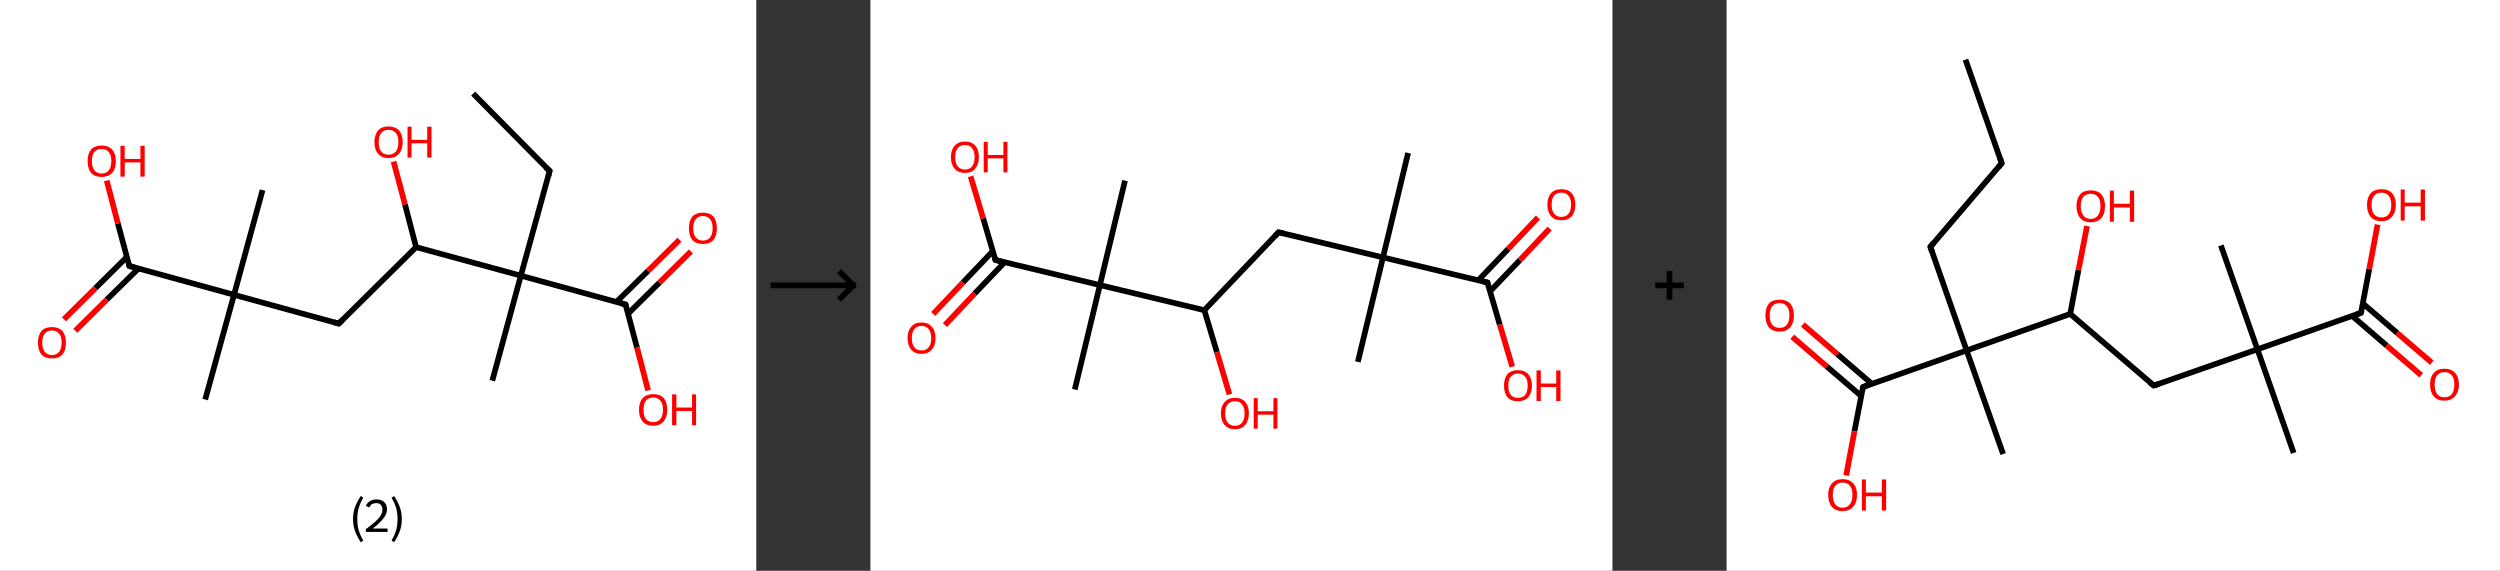<?xml version='1.0' encoding='ASCII' standalone='yes'?>
<svg xmlns="http://www.w3.org/2000/svg" xmlns:xlink="http://www.w3.org/1999/xlink" version="1.1" width="876.0px" viewBox="0 0 876.0 200.0" height="200.0px">
  <rect x="0" y="0" width="876.0" height="200.0" fill="#333333" stroke="none"/>
  <g>
    <g transform="translate(0, 0) scale(1 1) "><!-- END OF HEADER -->
<rect style="opacity:1.0;fill:#FFFFFF;stroke:none" width="265.0" height="200.0" x="0.0" y="0.0"> </rect>
<path class="bond-0 atom-0 atom-1" d="M 165.8,32.8 L 192.6,59.9" style="fill:none;fill-rule:evenodd;stroke:#000000;stroke-width:2.0px;stroke-linecap:butt;stroke-linejoin:miter;stroke-opacity:1"/>
<path class="bond-1 atom-1 atom-2" d="M 192.6,59.9 L 182.5,96.6" style="fill:none;fill-rule:evenodd;stroke:#000000;stroke-width:2.0px;stroke-linecap:butt;stroke-linejoin:miter;stroke-opacity:1"/>
<path class="bond-2 atom-2 atom-3" d="M 182.5,96.6 L 172.5,133.4" style="fill:none;fill-rule:evenodd;stroke:#000000;stroke-width:2.0px;stroke-linecap:butt;stroke-linejoin:miter;stroke-opacity:1"/>
<path class="bond-3 atom-2 atom-4" d="M 182.5,96.6 L 219.2,106.7" style="fill:none;fill-rule:evenodd;stroke:#000000;stroke-width:2.0px;stroke-linecap:butt;stroke-linejoin:miter;stroke-opacity:1"/>
<path class="bond-4 atom-4 atom-5" d="M 220.1,109.9 L 231.1,99.0" style="fill:none;fill-rule:evenodd;stroke:#000000;stroke-width:2.0px;stroke-linecap:butt;stroke-linejoin:miter;stroke-opacity:1"/>
<path class="bond-4 atom-4 atom-5" d="M 231.1,99.0 L 242.1,88.1" style="fill:none;fill-rule:evenodd;stroke:#FF0000;stroke-width:2.0px;stroke-linecap:butt;stroke-linejoin:miter;stroke-opacity:1"/>
<path class="bond-4 atom-4 atom-5" d="M 216.0,105.8 L 227.1,94.9" style="fill:none;fill-rule:evenodd;stroke:#000000;stroke-width:2.0px;stroke-linecap:butt;stroke-linejoin:miter;stroke-opacity:1"/>
<path class="bond-4 atom-4 atom-5" d="M 227.1,94.9 L 238.1,84.0" style="fill:none;fill-rule:evenodd;stroke:#FF0000;stroke-width:2.0px;stroke-linecap:butt;stroke-linejoin:miter;stroke-opacity:1"/>
<path class="bond-5 atom-4 atom-6" d="M 219.2,106.7 L 223.2,121.8" style="fill:none;fill-rule:evenodd;stroke:#000000;stroke-width:2.0px;stroke-linecap:butt;stroke-linejoin:miter;stroke-opacity:1"/>
<path class="bond-5 atom-4 atom-6" d="M 223.2,121.8 L 227.1,136.8" style="fill:none;fill-rule:evenodd;stroke:#FF0000;stroke-width:2.0px;stroke-linecap:butt;stroke-linejoin:miter;stroke-opacity:1"/>
<path class="bond-6 atom-2 atom-7" d="M 182.5,96.6 L 145.8,86.6" style="fill:none;fill-rule:evenodd;stroke:#000000;stroke-width:2.0px;stroke-linecap:butt;stroke-linejoin:miter;stroke-opacity:1"/>
<path class="bond-7 atom-7 atom-8" d="M 145.8,86.6 L 141.9,71.6" style="fill:none;fill-rule:evenodd;stroke:#000000;stroke-width:2.0px;stroke-linecap:butt;stroke-linejoin:miter;stroke-opacity:1"/>
<path class="bond-7 atom-7 atom-8" d="M 141.9,71.6 L 137.9,56.6" style="fill:none;fill-rule:evenodd;stroke:#FF0000;stroke-width:2.0px;stroke-linecap:butt;stroke-linejoin:miter;stroke-opacity:1"/>
<path class="bond-8 atom-7 atom-9" d="M 145.8,86.6 L 118.7,113.4" style="fill:none;fill-rule:evenodd;stroke:#000000;stroke-width:2.0px;stroke-linecap:butt;stroke-linejoin:miter;stroke-opacity:1"/>
<path class="bond-9 atom-9 atom-10" d="M 118.7,113.4 L 82.0,103.3" style="fill:none;fill-rule:evenodd;stroke:#000000;stroke-width:2.0px;stroke-linecap:butt;stroke-linejoin:miter;stroke-opacity:1"/>
<path class="bond-10 atom-10 atom-11" d="M 82.0,103.3 L 92.0,66.6" style="fill:none;fill-rule:evenodd;stroke:#000000;stroke-width:2.0px;stroke-linecap:butt;stroke-linejoin:miter;stroke-opacity:1"/>
<path class="bond-11 atom-10 atom-12" d="M 82.0,103.3 L 71.9,140.0" style="fill:none;fill-rule:evenodd;stroke:#000000;stroke-width:2.0px;stroke-linecap:butt;stroke-linejoin:miter;stroke-opacity:1"/>
<path class="bond-12 atom-10 atom-13" d="M 82.0,103.3 L 45.3,93.2" style="fill:none;fill-rule:evenodd;stroke:#000000;stroke-width:2.0px;stroke-linecap:butt;stroke-linejoin:miter;stroke-opacity:1"/>
<path class="bond-13 atom-13 atom-14" d="M 44.4,90.1 L 33.4,101.0" style="fill:none;fill-rule:evenodd;stroke:#000000;stroke-width:2.0px;stroke-linecap:butt;stroke-linejoin:miter;stroke-opacity:1"/>
<path class="bond-13 atom-13 atom-14" d="M 33.4,101.0 L 22.4,111.9" style="fill:none;fill-rule:evenodd;stroke:#FF0000;stroke-width:2.0px;stroke-linecap:butt;stroke-linejoin:miter;stroke-opacity:1"/>
<path class="bond-13 atom-13 atom-14" d="M 48.5,94.1 L 37.4,105.0" style="fill:none;fill-rule:evenodd;stroke:#000000;stroke-width:2.0px;stroke-linecap:butt;stroke-linejoin:miter;stroke-opacity:1"/>
<path class="bond-13 atom-13 atom-14" d="M 37.4,105.0 L 26.4,115.9" style="fill:none;fill-rule:evenodd;stroke:#FF0000;stroke-width:2.0px;stroke-linecap:butt;stroke-linejoin:miter;stroke-opacity:1"/>
<path class="bond-14 atom-13 atom-15" d="M 45.3,93.2 L 41.3,78.3" style="fill:none;fill-rule:evenodd;stroke:#000000;stroke-width:2.0px;stroke-linecap:butt;stroke-linejoin:miter;stroke-opacity:1"/>
<path class="bond-14 atom-13 atom-15" d="M 41.3,78.3 L 37.4,63.3" style="fill:none;fill-rule:evenodd;stroke:#FF0000;stroke-width:2.0px;stroke-linecap:butt;stroke-linejoin:miter;stroke-opacity:1"/>
<path d="M 191.2,58.6 L 192.6,59.9 L 192.1,61.8" style="fill:none;stroke:#000000;stroke-width:2.0px;stroke-linecap:butt;stroke-linejoin:miter;stroke-opacity:1;"/>
<path d="M 217.4,106.2 L 219.2,106.7 L 219.4,107.5" style="fill:none;stroke:#000000;stroke-width:2.0px;stroke-linecap:butt;stroke-linejoin:miter;stroke-opacity:1;"/>
<path d="M 120.1,112.0 L 118.7,113.4 L 116.9,112.9" style="fill:none;stroke:#000000;stroke-width:2.0px;stroke-linecap:butt;stroke-linejoin:miter;stroke-opacity:1;"/>
<path d="M 47.1,93.7 L 45.3,93.2 L 45.1,92.5" style="fill:none;stroke:#000000;stroke-width:2.0px;stroke-linecap:butt;stroke-linejoin:miter;stroke-opacity:1;"/>
<path class="atom-5" d="M 241.4 80.0 Q 241.4 77.4, 242.6 75.9 Q 243.9 74.5, 246.3 74.5 Q 248.7 74.5, 250.0 75.9 Q 251.2 77.4, 251.2 80.0 Q 251.2 82.6, 250.0 84.1 Q 248.7 85.5, 246.3 85.5 Q 243.9 85.5, 242.6 84.1 Q 241.4 82.6, 241.4 80.0 M 246.3 84.3 Q 247.9 84.3, 248.8 83.2 Q 249.7 82.1, 249.7 80.0 Q 249.7 77.8, 248.8 76.8 Q 247.9 75.7, 246.3 75.7 Q 244.7 75.7, 243.8 76.8 Q 242.9 77.8, 242.9 80.0 Q 242.9 82.1, 243.8 83.2 Q 244.7 84.3, 246.3 84.3 " fill="#FF0000"/>
<path class="atom-6" d="M 223.9 143.6 Q 223.9 141.0, 225.2 139.5 Q 226.5 138.1, 228.9 138.1 Q 231.3 138.1, 232.6 139.5 Q 233.8 141.0, 233.8 143.6 Q 233.8 146.2, 232.5 147.7 Q 231.2 149.2, 228.9 149.2 Q 226.5 149.2, 225.2 147.7 Q 223.9 146.2, 223.9 143.6 M 228.9 147.9 Q 230.5 147.9, 231.4 146.8 Q 232.3 145.7, 232.3 143.6 Q 232.3 141.4, 231.4 140.4 Q 230.5 139.3, 228.9 139.3 Q 227.2 139.3, 226.3 140.4 Q 225.5 141.4, 225.5 143.6 Q 225.5 145.7, 226.3 146.8 Q 227.2 147.9, 228.9 147.9 " fill="#FF0000"/>
<path class="atom-6" d="M 235.5 138.2 L 237.0 138.2 L 237.0 142.8 L 242.5 142.8 L 242.5 138.2 L 243.9 138.2 L 243.9 149.0 L 242.5 149.0 L 242.5 144.0 L 237.0 144.0 L 237.0 149.0 L 235.5 149.0 L 235.5 138.2 " fill="#FF0000"/>
<path class="atom-8" d="M 131.2 49.8 Q 131.2 47.2, 132.5 45.7 Q 133.7 44.3, 136.1 44.3 Q 138.5 44.3, 139.8 45.7 Q 141.1 47.2, 141.1 49.8 Q 141.1 52.4, 139.8 53.9 Q 138.5 55.4, 136.1 55.4 Q 133.8 55.4, 132.5 53.9 Q 131.2 52.4, 131.2 49.8 M 136.1 54.2 Q 137.8 54.2, 138.7 53.1 Q 139.6 51.9, 139.6 49.8 Q 139.6 47.7, 138.7 46.6 Q 137.8 45.5, 136.1 45.5 Q 134.5 45.5, 133.6 46.6 Q 132.7 47.7, 132.7 49.8 Q 132.7 52.0, 133.6 53.1 Q 134.5 54.2, 136.1 54.2 " fill="#FF0000"/>
<path class="atom-8" d="M 142.8 44.4 L 144.2 44.4 L 144.2 49.0 L 149.7 49.0 L 149.7 44.4 L 151.2 44.4 L 151.2 55.2 L 149.7 55.2 L 149.7 50.2 L 144.2 50.2 L 144.2 55.2 L 142.8 55.2 L 142.8 44.4 " fill="#FF0000"/>
<path class="atom-14" d="M 13.3 120.0 Q 13.3 117.5, 14.5 116.0 Q 15.8 114.6, 18.2 114.6 Q 20.6 114.6, 21.9 116.0 Q 23.1 117.5, 23.1 120.0 Q 23.1 122.7, 21.9 124.2 Q 20.6 125.6, 18.2 125.6 Q 15.8 125.6, 14.5 124.2 Q 13.3 122.7, 13.3 120.0 M 18.2 124.4 Q 19.8 124.4, 20.7 123.3 Q 21.6 122.2, 21.6 120.0 Q 21.6 117.9, 20.7 116.9 Q 19.8 115.8, 18.2 115.8 Q 16.6 115.8, 15.7 116.9 Q 14.8 117.9, 14.8 120.0 Q 14.8 122.2, 15.7 123.3 Q 16.6 124.4, 18.2 124.4 " fill="#FF0000"/>
<path class="atom-15" d="M 30.7 56.4 Q 30.7 53.9, 31.9 52.4 Q 33.2 51.0, 35.6 51.0 Q 38.0 51.0, 39.3 52.4 Q 40.6 53.9, 40.6 56.4 Q 40.6 59.1, 39.3 60.6 Q 38.0 62.0, 35.6 62.0 Q 33.2 62.0, 31.9 60.6 Q 30.7 59.1, 30.7 56.4 M 35.6 60.8 Q 37.3 60.8, 38.1 59.7 Q 39.0 58.6, 39.0 56.4 Q 39.0 54.3, 38.1 53.3 Q 37.3 52.2, 35.6 52.2 Q 34.0 52.2, 33.1 53.2 Q 32.2 54.3, 32.2 56.4 Q 32.2 58.6, 33.1 59.7 Q 34.0 60.8, 35.6 60.8 " fill="#FF0000"/>
<path class="atom-15" d="M 42.2 51.1 L 43.7 51.1 L 43.7 55.7 L 49.2 55.7 L 49.2 51.1 L 50.7 51.1 L 50.7 61.9 L 49.2 61.9 L 49.2 56.9 L 43.7 56.9 L 43.7 61.9 L 42.2 61.9 L 42.2 51.1 " fill="#FF0000"/>
<path class="legend" d="M 123.7 181.9 Q 123.7 179.6, 124.4 177.7 Q 125.1 175.8, 126.4 173.8 L 127.3 174.4 Q 126.2 176.3, 125.7 178.0 Q 125.2 179.7, 125.2 181.9 Q 125.2 184.0, 125.7 185.8 Q 126.2 187.5, 127.3 189.4 L 126.4 190.0 Q 125.1 188.0, 124.4 186.1 Q 123.7 184.2, 123.7 181.9 " fill="#000000"/>
<path class="legend" d="M 128.2 177.3 Q 128.6 176.2, 129.6 175.6 Q 130.6 175.0, 132.0 175.0 Q 133.7 175.0, 134.6 175.9 Q 135.6 176.8, 135.6 178.5 Q 135.6 180.2, 134.3 181.7 Q 133.1 183.3, 130.6 185.2 L 135.8 185.2 L 135.8 186.4 L 128.2 186.4 L 128.2 185.4 Q 130.3 183.9, 131.5 182.8 Q 132.8 181.6, 133.4 180.6 Q 134.0 179.6, 134.0 178.6 Q 134.0 177.5, 133.4 176.9 Q 132.9 176.3, 132.0 176.3 Q 131.1 176.3, 130.4 176.6 Q 129.8 177.0, 129.4 177.8 L 128.2 177.3 " fill="#000000"/>
<path class="legend" d="M 140.8 181.9 Q 140.8 184.2, 140.1 186.1 Q 139.4 188.0, 138.1 190.0 L 137.2 189.4 Q 138.3 187.5, 138.8 185.8 Q 139.3 184.0, 139.3 181.9 Q 139.3 179.7, 138.8 178.0 Q 138.3 176.3, 137.2 174.4 L 138.1 173.8 Q 139.4 175.8, 140.1 177.7 Q 140.8 179.6, 140.8 181.9 " fill="#000000"/>
</g>
    <g transform="translate(265.0, 0) scale(1 1) "><line x1="5" y1="100" x2="35" y2="100" style="stroke:rgb(0,0,0);stroke-width:2"/>
  <line x1="34" y1="100" x2="29" y2="95" style="stroke:rgb(0,0,0);stroke-width:2"/>
  <line x1="34" y1="100" x2="29" y2="105" style="stroke:rgb(0,0,0);stroke-width:2"/>
</g>
    <g transform="translate(305.0, 0) scale(1 1) "><!-- END OF HEADER -->
<rect style="opacity:1.0;fill:#FFFFFF;stroke:none" width="260.0" height="200.0" x="0.0" y="0.0"> </rect>
<path class="bond-0 atom-0 atom-1" d="M 188.4,53.6 L 179.6,90.2" style="fill:none;fill-rule:evenodd;stroke:#000000;stroke-width:2.0px;stroke-linecap:butt;stroke-linejoin:miter;stroke-opacity:1"/>
<path class="bond-1 atom-1 atom-2" d="M 179.6,90.2 L 170.8,126.8" style="fill:none;fill-rule:evenodd;stroke:#000000;stroke-width:2.0px;stroke-linecap:butt;stroke-linejoin:miter;stroke-opacity:1"/>
<path class="bond-2 atom-1 atom-3" d="M 179.6,90.2 L 143.0,81.4" style="fill:none;fill-rule:evenodd;stroke:#000000;stroke-width:2.0px;stroke-linecap:butt;stroke-linejoin:miter;stroke-opacity:1"/>
<path class="bond-3 atom-3 atom-4" d="M 143.0,81.4 L 117.0,108.7" style="fill:none;fill-rule:evenodd;stroke:#000000;stroke-width:2.0px;stroke-linecap:butt;stroke-linejoin:miter;stroke-opacity:1"/>
<path class="bond-4 atom-4 atom-5" d="M 117.0,108.7 L 121.4,123.4" style="fill:none;fill-rule:evenodd;stroke:#000000;stroke-width:2.0px;stroke-linecap:butt;stroke-linejoin:miter;stroke-opacity:1"/>
<path class="bond-4 atom-4 atom-5" d="M 121.4,123.4 L 125.8,138.2" style="fill:none;fill-rule:evenodd;stroke:#FF0000;stroke-width:2.0px;stroke-linecap:butt;stroke-linejoin:miter;stroke-opacity:1"/>
<path class="bond-5 atom-4 atom-6" d="M 117.0,108.7 L 80.4,99.9" style="fill:none;fill-rule:evenodd;stroke:#000000;stroke-width:2.0px;stroke-linecap:butt;stroke-linejoin:miter;stroke-opacity:1"/>
<path class="bond-6 atom-6 atom-7" d="M 80.4,99.9 L 89.2,63.3" style="fill:none;fill-rule:evenodd;stroke:#000000;stroke-width:2.0px;stroke-linecap:butt;stroke-linejoin:miter;stroke-opacity:1"/>
<path class="bond-7 atom-6 atom-8" d="M 80.4,99.9 L 71.6,136.5" style="fill:none;fill-rule:evenodd;stroke:#000000;stroke-width:2.0px;stroke-linecap:butt;stroke-linejoin:miter;stroke-opacity:1"/>
<path class="bond-8 atom-6 atom-9" d="M 80.4,99.9 L 43.8,91.1" style="fill:none;fill-rule:evenodd;stroke:#000000;stroke-width:2.0px;stroke-linecap:butt;stroke-linejoin:miter;stroke-opacity:1"/>
<path class="bond-9 atom-9 atom-10" d="M 42.9,88.0 L 32.4,99.0" style="fill:none;fill-rule:evenodd;stroke:#000000;stroke-width:2.0px;stroke-linecap:butt;stroke-linejoin:miter;stroke-opacity:1"/>
<path class="bond-9 atom-9 atom-10" d="M 32.4,99.0 L 22.0,110.0" style="fill:none;fill-rule:evenodd;stroke:#FF0000;stroke-width:2.0px;stroke-linecap:butt;stroke-linejoin:miter;stroke-opacity:1"/>
<path class="bond-9 atom-9 atom-10" d="M 47.0,91.9 L 36.5,102.9" style="fill:none;fill-rule:evenodd;stroke:#000000;stroke-width:2.0px;stroke-linecap:butt;stroke-linejoin:miter;stroke-opacity:1"/>
<path class="bond-9 atom-9 atom-10" d="M 36.5,102.9 L 26.1,113.9" style="fill:none;fill-rule:evenodd;stroke:#FF0000;stroke-width:2.0px;stroke-linecap:butt;stroke-linejoin:miter;stroke-opacity:1"/>
<path class="bond-10 atom-9 atom-11" d="M 43.8,91.1 L 39.5,76.5" style="fill:none;fill-rule:evenodd;stroke:#000000;stroke-width:2.0px;stroke-linecap:butt;stroke-linejoin:miter;stroke-opacity:1"/>
<path class="bond-10 atom-9 atom-11" d="M 39.5,76.5 L 35.1,61.8" style="fill:none;fill-rule:evenodd;stroke:#FF0000;stroke-width:2.0px;stroke-linecap:butt;stroke-linejoin:miter;stroke-opacity:1"/>
<path class="bond-11 atom-1 atom-12" d="M 179.6,90.2 L 216.2,99.0" style="fill:none;fill-rule:evenodd;stroke:#000000;stroke-width:2.0px;stroke-linecap:butt;stroke-linejoin:miter;stroke-opacity:1"/>
<path class="bond-12 atom-12 atom-13" d="M 217.1,102.1 L 227.6,91.1" style="fill:none;fill-rule:evenodd;stroke:#000000;stroke-width:2.0px;stroke-linecap:butt;stroke-linejoin:miter;stroke-opacity:1"/>
<path class="bond-12 atom-12 atom-13" d="M 227.6,91.1 L 238.0,80.1" style="fill:none;fill-rule:evenodd;stroke:#FF0000;stroke-width:2.0px;stroke-linecap:butt;stroke-linejoin:miter;stroke-opacity:1"/>
<path class="bond-12 atom-12 atom-13" d="M 213.0,98.2 L 223.5,87.2" style="fill:none;fill-rule:evenodd;stroke:#000000;stroke-width:2.0px;stroke-linecap:butt;stroke-linejoin:miter;stroke-opacity:1"/>
<path class="bond-12 atom-12 atom-13" d="M 223.5,87.2 L 233.9,76.2" style="fill:none;fill-rule:evenodd;stroke:#FF0000;stroke-width:2.0px;stroke-linecap:butt;stroke-linejoin:miter;stroke-opacity:1"/>
<path class="bond-13 atom-12 atom-14" d="M 216.2,99.0 L 220.5,113.7" style="fill:none;fill-rule:evenodd;stroke:#000000;stroke-width:2.0px;stroke-linecap:butt;stroke-linejoin:miter;stroke-opacity:1"/>
<path class="bond-13 atom-12 atom-14" d="M 220.5,113.7 L 224.9,128.5" style="fill:none;fill-rule:evenodd;stroke:#FF0000;stroke-width:2.0px;stroke-linecap:butt;stroke-linejoin:miter;stroke-opacity:1"/>
<path d="M 144.8,81.8 L 143.0,81.4 L 141.7,82.8" style="fill:none;stroke:#000000;stroke-width:2.0px;stroke-linecap:butt;stroke-linejoin:miter;stroke-opacity:1;"/>
<path d="M 45.6,91.6 L 43.8,91.1 L 43.6,90.4" style="fill:none;stroke:#000000;stroke-width:2.0px;stroke-linecap:butt;stroke-linejoin:miter;stroke-opacity:1;"/>
<path d="M 214.4,98.5 L 216.2,99.0 L 216.4,99.7" style="fill:none;stroke:#000000;stroke-width:2.0px;stroke-linecap:butt;stroke-linejoin:miter;stroke-opacity:1;"/>
<path class="atom-5" d="M 122.8 144.8 Q 122.8 142.3, 124.1 140.9 Q 125.4 139.4, 127.7 139.4 Q 130.1 139.4, 131.4 140.9 Q 132.6 142.3, 132.6 144.8 Q 132.6 147.4, 131.3 148.9 Q 130.1 150.4, 127.7 150.4 Q 125.4 150.4, 124.1 148.9 Q 122.8 147.4, 122.8 144.8 M 127.7 149.2 Q 129.4 149.2, 130.2 148.1 Q 131.1 147.0, 131.1 144.8 Q 131.1 142.8, 130.2 141.7 Q 129.4 140.6, 127.7 140.6 Q 126.1 140.6, 125.2 141.7 Q 124.3 142.7, 124.3 144.8 Q 124.3 147.0, 125.2 148.1 Q 126.1 149.2, 127.7 149.2 " fill="#FF0000"/>
<path class="atom-5" d="M 134.3 139.5 L 135.7 139.5 L 135.7 144.1 L 141.2 144.1 L 141.2 139.5 L 142.6 139.5 L 142.6 150.2 L 141.2 150.2 L 141.2 145.3 L 135.7 145.3 L 135.7 150.2 L 134.3 150.2 L 134.3 139.5 " fill="#FF0000"/>
<path class="atom-10" d="M 13.0 118.5 Q 13.0 115.9, 14.3 114.5 Q 15.5 113.0, 17.9 113.0 Q 20.3 113.0, 21.5 114.5 Q 22.8 115.9, 22.8 118.5 Q 22.8 121.1, 21.5 122.5 Q 20.2 124.0, 17.9 124.0 Q 15.5 124.0, 14.3 122.5 Q 13.0 121.1, 13.0 118.5 M 17.9 122.8 Q 19.5 122.8, 20.4 121.7 Q 21.3 120.6, 21.3 118.5 Q 21.3 116.4, 20.4 115.3 Q 19.5 114.2, 17.9 114.2 Q 16.3 114.2, 15.4 115.3 Q 14.5 116.4, 14.5 118.5 Q 14.5 120.6, 15.4 121.7 Q 16.3 122.8, 17.9 122.8 " fill="#FF0000"/>
<path class="atom-11" d="M 28.2 55.1 Q 28.2 52.5, 29.5 51.1 Q 30.8 49.6, 33.1 49.6 Q 35.5 49.6, 36.8 51.1 Q 38.0 52.5, 38.0 55.1 Q 38.0 57.6, 36.7 59.1 Q 35.5 60.6, 33.1 60.6 Q 30.8 60.6, 29.5 59.1 Q 28.2 57.7, 28.2 55.1 M 33.1 59.4 Q 34.8 59.4, 35.6 58.3 Q 36.5 57.2, 36.5 55.1 Q 36.5 53.0, 35.6 51.9 Q 34.8 50.8, 33.1 50.8 Q 31.5 50.8, 30.6 51.9 Q 29.7 52.9, 29.7 55.1 Q 29.7 57.2, 30.6 58.3 Q 31.5 59.4, 33.1 59.4 " fill="#FF0000"/>
<path class="atom-11" d="M 39.7 49.7 L 41.1 49.7 L 41.1 54.3 L 46.6 54.3 L 46.6 49.7 L 48.0 49.7 L 48.0 60.4 L 46.6 60.4 L 46.6 55.5 L 41.1 55.5 L 41.1 60.4 L 39.7 60.4 L 39.7 49.7 " fill="#FF0000"/>
<path class="atom-13" d="M 237.2 71.7 Q 237.2 69.1, 238.5 67.7 Q 239.7 66.3, 242.1 66.3 Q 244.5 66.3, 245.7 67.7 Q 247.0 69.1, 247.0 71.7 Q 247.0 74.3, 245.7 75.8 Q 244.4 77.2, 242.1 77.2 Q 239.8 77.2, 238.5 75.8 Q 237.2 74.3, 237.2 71.7 M 242.1 76.0 Q 243.7 76.0, 244.6 74.9 Q 245.5 73.8, 245.5 71.7 Q 245.5 69.6, 244.6 68.6 Q 243.7 67.5, 242.1 67.5 Q 240.5 67.5, 239.6 68.5 Q 238.7 69.6, 238.7 71.7 Q 238.7 73.9, 239.6 74.9 Q 240.5 76.0, 242.1 76.0 " fill="#FF0000"/>
<path class="atom-14" d="M 222.0 135.1 Q 222.0 132.6, 223.2 131.1 Q 224.5 129.7, 226.9 129.7 Q 229.2 129.7, 230.5 131.1 Q 231.8 132.6, 231.8 135.1 Q 231.8 137.7, 230.5 139.2 Q 229.2 140.6, 226.9 140.6 Q 224.5 140.6, 223.2 139.2 Q 222.0 137.7, 222.0 135.1 M 226.9 139.4 Q 228.5 139.4, 229.4 138.4 Q 230.3 137.3, 230.3 135.1 Q 230.3 133.0, 229.4 132.0 Q 228.5 130.9, 226.9 130.9 Q 225.2 130.9, 224.4 132.0 Q 223.5 133.0, 223.5 135.1 Q 223.5 137.3, 224.4 138.4 Q 225.2 139.4, 226.9 139.4 " fill="#FF0000"/>
<path class="atom-14" d="M 233.4 129.8 L 234.9 129.8 L 234.9 134.4 L 240.3 134.4 L 240.3 129.8 L 241.8 129.8 L 241.8 140.5 L 240.3 140.5 L 240.3 135.6 L 234.9 135.6 L 234.9 140.5 L 233.4 140.5 L 233.4 129.8 " fill="#FF0000"/>
</g>
    <g transform="translate(565.0, 0) scale(1 1) "><line x1="15" y1="100" x2="25" y2="100" style="stroke:rgb(0,0,0);stroke-width:2"/>
  <line x1="20" y1="95" x2="20" y2="105" style="stroke:rgb(0,0,0);stroke-width:2"/>
</g>
    <g transform="translate(605.0, 0) scale(1 1) "><!-- END OF HEADER -->
<rect style="opacity:1.0;fill:#FFFFFF;stroke:none" width="271.0" height="200.0" x="0.0" y="0.0"> </rect>
<path class="bond-0 atom-0 atom-1" d="M 83.7,20.9 L 96.4,57.2" style="fill:none;fill-rule:evenodd;stroke:#000000;stroke-width:2.0px;stroke-linecap:butt;stroke-linejoin:miter;stroke-opacity:1"/>
<path class="bond-1 atom-1 atom-2" d="M 96.4,57.2 L 71.4,86.5" style="fill:none;fill-rule:evenodd;stroke:#000000;stroke-width:2.0px;stroke-linecap:butt;stroke-linejoin:miter;stroke-opacity:1"/>
<path class="bond-2 atom-2 atom-3" d="M 71.4,86.5 L 84.1,122.8" style="fill:none;fill-rule:evenodd;stroke:#000000;stroke-width:2.0px;stroke-linecap:butt;stroke-linejoin:miter;stroke-opacity:1"/>
<path class="bond-3 atom-3 atom-4" d="M 84.1,122.8 L 96.9,159.1" style="fill:none;fill-rule:evenodd;stroke:#000000;stroke-width:2.0px;stroke-linecap:butt;stroke-linejoin:miter;stroke-opacity:1"/>
<path class="bond-4 atom-3 atom-5" d="M 84.1,122.8 L 47.8,135.6" style="fill:none;fill-rule:evenodd;stroke:#000000;stroke-width:2.0px;stroke-linecap:butt;stroke-linejoin:miter;stroke-opacity:1"/>
<path class="bond-5 atom-5 atom-6" d="M 50.9,134.5 L 38.8,124.1" style="fill:none;fill-rule:evenodd;stroke:#000000;stroke-width:2.0px;stroke-linecap:butt;stroke-linejoin:miter;stroke-opacity:1"/>
<path class="bond-5 atom-5 atom-6" d="M 38.8,124.1 L 26.7,113.7" style="fill:none;fill-rule:evenodd;stroke:#FF0000;stroke-width:2.0px;stroke-linecap:butt;stroke-linejoin:miter;stroke-opacity:1"/>
<path class="bond-5 atom-5 atom-6" d="M 47.2,138.8 L 35.1,128.4" style="fill:none;fill-rule:evenodd;stroke:#000000;stroke-width:2.0px;stroke-linecap:butt;stroke-linejoin:miter;stroke-opacity:1"/>
<path class="bond-5 atom-5 atom-6" d="M 35.1,128.4 L 23.0,118.0" style="fill:none;fill-rule:evenodd;stroke:#FF0000;stroke-width:2.0px;stroke-linecap:butt;stroke-linejoin:miter;stroke-opacity:1"/>
<path class="bond-6 atom-5 atom-7" d="M 47.8,135.6 L 44.8,151.1" style="fill:none;fill-rule:evenodd;stroke:#000000;stroke-width:2.0px;stroke-linecap:butt;stroke-linejoin:miter;stroke-opacity:1"/>
<path class="bond-6 atom-5 atom-7" d="M 44.8,151.1 L 41.9,166.6" style="fill:none;fill-rule:evenodd;stroke:#FF0000;stroke-width:2.0px;stroke-linecap:butt;stroke-linejoin:miter;stroke-opacity:1"/>
<path class="bond-7 atom-3 atom-8" d="M 84.1,122.8 L 120.4,110.0" style="fill:none;fill-rule:evenodd;stroke:#000000;stroke-width:2.0px;stroke-linecap:butt;stroke-linejoin:miter;stroke-opacity:1"/>
<path class="bond-8 atom-8 atom-9" d="M 120.4,110.0 L 123.3,94.6" style="fill:none;fill-rule:evenodd;stroke:#000000;stroke-width:2.0px;stroke-linecap:butt;stroke-linejoin:miter;stroke-opacity:1"/>
<path class="bond-8 atom-8 atom-9" d="M 123.3,94.6 L 126.3,79.2" style="fill:none;fill-rule:evenodd;stroke:#FF0000;stroke-width:2.0px;stroke-linecap:butt;stroke-linejoin:miter;stroke-opacity:1"/>
<path class="bond-9 atom-8 atom-10" d="M 120.4,110.0 L 149.7,135.1" style="fill:none;fill-rule:evenodd;stroke:#000000;stroke-width:2.0px;stroke-linecap:butt;stroke-linejoin:miter;stroke-opacity:1"/>
<path class="bond-10 atom-10 atom-11" d="M 149.7,135.1 L 186.0,122.4" style="fill:none;fill-rule:evenodd;stroke:#000000;stroke-width:2.0px;stroke-linecap:butt;stroke-linejoin:miter;stroke-opacity:1"/>
<path class="bond-11 atom-11 atom-12" d="M 186.0,122.4 L 173.2,86.0" style="fill:none;fill-rule:evenodd;stroke:#000000;stroke-width:2.0px;stroke-linecap:butt;stroke-linejoin:miter;stroke-opacity:1"/>
<path class="bond-12 atom-11 atom-13" d="M 186.0,122.4 L 198.7,158.7" style="fill:none;fill-rule:evenodd;stroke:#000000;stroke-width:2.0px;stroke-linecap:butt;stroke-linejoin:miter;stroke-opacity:1"/>
<path class="bond-13 atom-11 atom-14" d="M 186.0,122.4 L 222.3,109.6" style="fill:none;fill-rule:evenodd;stroke:#000000;stroke-width:2.0px;stroke-linecap:butt;stroke-linejoin:miter;stroke-opacity:1"/>
<path class="bond-14 atom-14 atom-15" d="M 219.2,110.7 L 231.3,121.1" style="fill:none;fill-rule:evenodd;stroke:#000000;stroke-width:2.0px;stroke-linecap:butt;stroke-linejoin:miter;stroke-opacity:1"/>
<path class="bond-14 atom-14 atom-15" d="M 231.3,121.1 L 243.4,131.5" style="fill:none;fill-rule:evenodd;stroke:#FF0000;stroke-width:2.0px;stroke-linecap:butt;stroke-linejoin:miter;stroke-opacity:1"/>
<path class="bond-14 atom-14 atom-15" d="M 222.9,106.3 L 235.0,116.7" style="fill:none;fill-rule:evenodd;stroke:#000000;stroke-width:2.0px;stroke-linecap:butt;stroke-linejoin:miter;stroke-opacity:1"/>
<path class="bond-14 atom-14 atom-15" d="M 235.0,116.7 L 247.1,127.1" style="fill:none;fill-rule:evenodd;stroke:#FF0000;stroke-width:2.0px;stroke-linecap:butt;stroke-linejoin:miter;stroke-opacity:1"/>
<path class="bond-15 atom-14 atom-16" d="M 222.3,109.6 L 225.2,94.2" style="fill:none;fill-rule:evenodd;stroke:#000000;stroke-width:2.0px;stroke-linecap:butt;stroke-linejoin:miter;stroke-opacity:1"/>
<path class="bond-15 atom-14 atom-16" d="M 225.2,94.2 L 228.1,78.7" style="fill:none;fill-rule:evenodd;stroke:#FF0000;stroke-width:2.0px;stroke-linecap:butt;stroke-linejoin:miter;stroke-opacity:1"/>
<path d="M 95.8,55.4 L 96.4,57.2 L 95.2,58.7" style="fill:none;stroke:#000000;stroke-width:2.0px;stroke-linecap:butt;stroke-linejoin:miter;stroke-opacity:1;"/>
<path d="M 72.6,85.0 L 71.4,86.5 L 72.0,88.3" style="fill:none;stroke:#000000;stroke-width:2.0px;stroke-linecap:butt;stroke-linejoin:miter;stroke-opacity:1;"/>
<path d="M 49.6,134.9 L 47.8,135.6 L 47.6,136.3" style="fill:none;stroke:#000000;stroke-width:2.0px;stroke-linecap:butt;stroke-linejoin:miter;stroke-opacity:1;"/>
<path d="M 148.2,133.9 L 149.7,135.1 L 151.5,134.5" style="fill:none;stroke:#000000;stroke-width:2.0px;stroke-linecap:butt;stroke-linejoin:miter;stroke-opacity:1;"/>
<path d="M 220.5,110.3 L 222.3,109.6 L 222.5,108.9" style="fill:none;stroke:#000000;stroke-width:2.0px;stroke-linecap:butt;stroke-linejoin:miter;stroke-opacity:1;"/>
<path class="atom-6" d="M 13.6 110.5 Q 13.6 107.9, 14.8 106.4 Q 16.1 105.0, 18.6 105.0 Q 21.0 105.0, 22.3 106.4 Q 23.6 107.9, 23.6 110.5 Q 23.6 113.1, 22.3 114.7 Q 20.9 116.2, 18.6 116.2 Q 16.2 116.2, 14.8 114.7 Q 13.6 113.2, 13.6 110.5 M 18.6 114.9 Q 20.2 114.9, 21.1 113.8 Q 22.0 112.7, 22.0 110.5 Q 22.0 108.4, 21.1 107.3 Q 20.2 106.2, 18.6 106.2 Q 16.9 106.2, 16.0 107.3 Q 15.1 108.3, 15.1 110.5 Q 15.1 112.7, 16.0 113.8 Q 16.9 114.9, 18.6 114.9 " fill="#FF0000"/>
<path class="atom-7" d="M 35.6 173.4 Q 35.6 170.8, 36.9 169.4 Q 38.2 167.9, 40.6 167.9 Q 43.1 167.9, 44.4 169.4 Q 45.7 170.8, 45.7 173.4 Q 45.7 176.1, 44.3 177.6 Q 43.0 179.1, 40.6 179.1 Q 38.2 179.1, 36.9 177.6 Q 35.6 176.1, 35.6 173.4 M 40.6 177.9 Q 42.3 177.9, 43.2 176.7 Q 44.1 175.6, 44.1 173.4 Q 44.1 171.3, 43.2 170.2 Q 42.3 169.1, 40.6 169.1 Q 39.0 169.1, 38.1 170.2 Q 37.2 171.3, 37.2 173.4 Q 37.2 175.6, 38.1 176.7 Q 39.0 177.9, 40.6 177.9 " fill="#FF0000"/>
<path class="atom-7" d="M 47.4 168.0 L 48.8 168.0 L 48.8 172.6 L 54.4 172.6 L 54.4 168.0 L 55.9 168.0 L 55.9 178.9 L 54.4 178.9 L 54.4 173.9 L 48.8 173.9 L 48.8 178.9 L 47.4 178.9 L 47.4 168.0 " fill="#FF0000"/>
<path class="atom-9" d="M 122.6 72.2 Q 122.6 69.6, 123.9 68.1 Q 125.1 66.7, 127.6 66.7 Q 130.0 66.7, 131.3 68.1 Q 132.6 69.6, 132.6 72.2 Q 132.6 74.9, 131.3 76.4 Q 130.0 77.9, 127.6 77.9 Q 125.2 77.9, 123.9 76.4 Q 122.6 74.9, 122.6 72.2 M 127.6 76.7 Q 129.2 76.7, 130.1 75.5 Q 131.0 74.4, 131.0 72.2 Q 131.0 70.1, 130.1 69.0 Q 129.2 67.9, 127.6 67.9 Q 125.9 67.9, 125.0 69.0 Q 124.1 70.1, 124.1 72.2 Q 124.1 74.4, 125.0 75.5 Q 125.9 76.7, 127.6 76.7 " fill="#FF0000"/>
<path class="atom-9" d="M 134.3 66.8 L 135.7 66.8 L 135.7 71.4 L 141.3 71.4 L 141.3 66.8 L 142.8 66.8 L 142.8 77.7 L 141.3 77.7 L 141.3 72.7 L 135.7 72.7 L 135.7 77.7 L 134.3 77.7 L 134.3 66.8 " fill="#FF0000"/>
<path class="atom-15" d="M 246.5 134.7 Q 246.5 132.1, 247.8 130.7 Q 249.1 129.2, 251.5 129.2 Q 254.0 129.2, 255.3 130.7 Q 256.6 132.1, 256.6 134.7 Q 256.6 137.4, 255.2 138.9 Q 253.9 140.4, 251.5 140.4 Q 249.1 140.4, 247.8 138.9 Q 246.5 137.4, 246.5 134.7 M 251.5 139.2 Q 253.2 139.2, 254.1 138.1 Q 255.0 136.9, 255.0 134.7 Q 255.0 132.6, 254.1 131.5 Q 253.2 130.4, 251.5 130.4 Q 249.9 130.4, 249.0 131.5 Q 248.1 132.6, 248.1 134.7 Q 248.1 136.9, 249.0 138.1 Q 249.9 139.2, 251.5 139.2 " fill="#FF0000"/>
<path class="atom-16" d="M 224.4 71.8 Q 224.4 69.2, 225.7 67.7 Q 227.0 66.3, 229.5 66.3 Q 231.9 66.3, 233.2 67.7 Q 234.5 69.2, 234.5 71.8 Q 234.5 74.5, 233.1 76.0 Q 231.8 77.5, 229.5 77.5 Q 227.0 77.5, 225.7 76.0 Q 224.4 74.5, 224.4 71.8 M 229.5 76.2 Q 231.1 76.2, 232.0 75.1 Q 232.9 74.0, 232.9 71.8 Q 232.9 69.7, 232.0 68.6 Q 231.1 67.5, 229.5 67.5 Q 227.8 67.5, 226.9 68.6 Q 226.0 69.7, 226.0 71.8 Q 226.0 74.0, 226.9 75.1 Q 227.8 76.2, 229.5 76.2 " fill="#FF0000"/>
<path class="atom-16" d="M 236.2 66.4 L 237.6 66.4 L 237.6 71.0 L 243.2 71.0 L 243.2 66.4 L 244.7 66.4 L 244.7 77.3 L 243.2 77.3 L 243.2 72.3 L 237.6 72.3 L 237.6 77.3 L 236.2 77.3 L 236.2 66.4 " fill="#FF0000"/>
</g>
  </g>
</svg>
